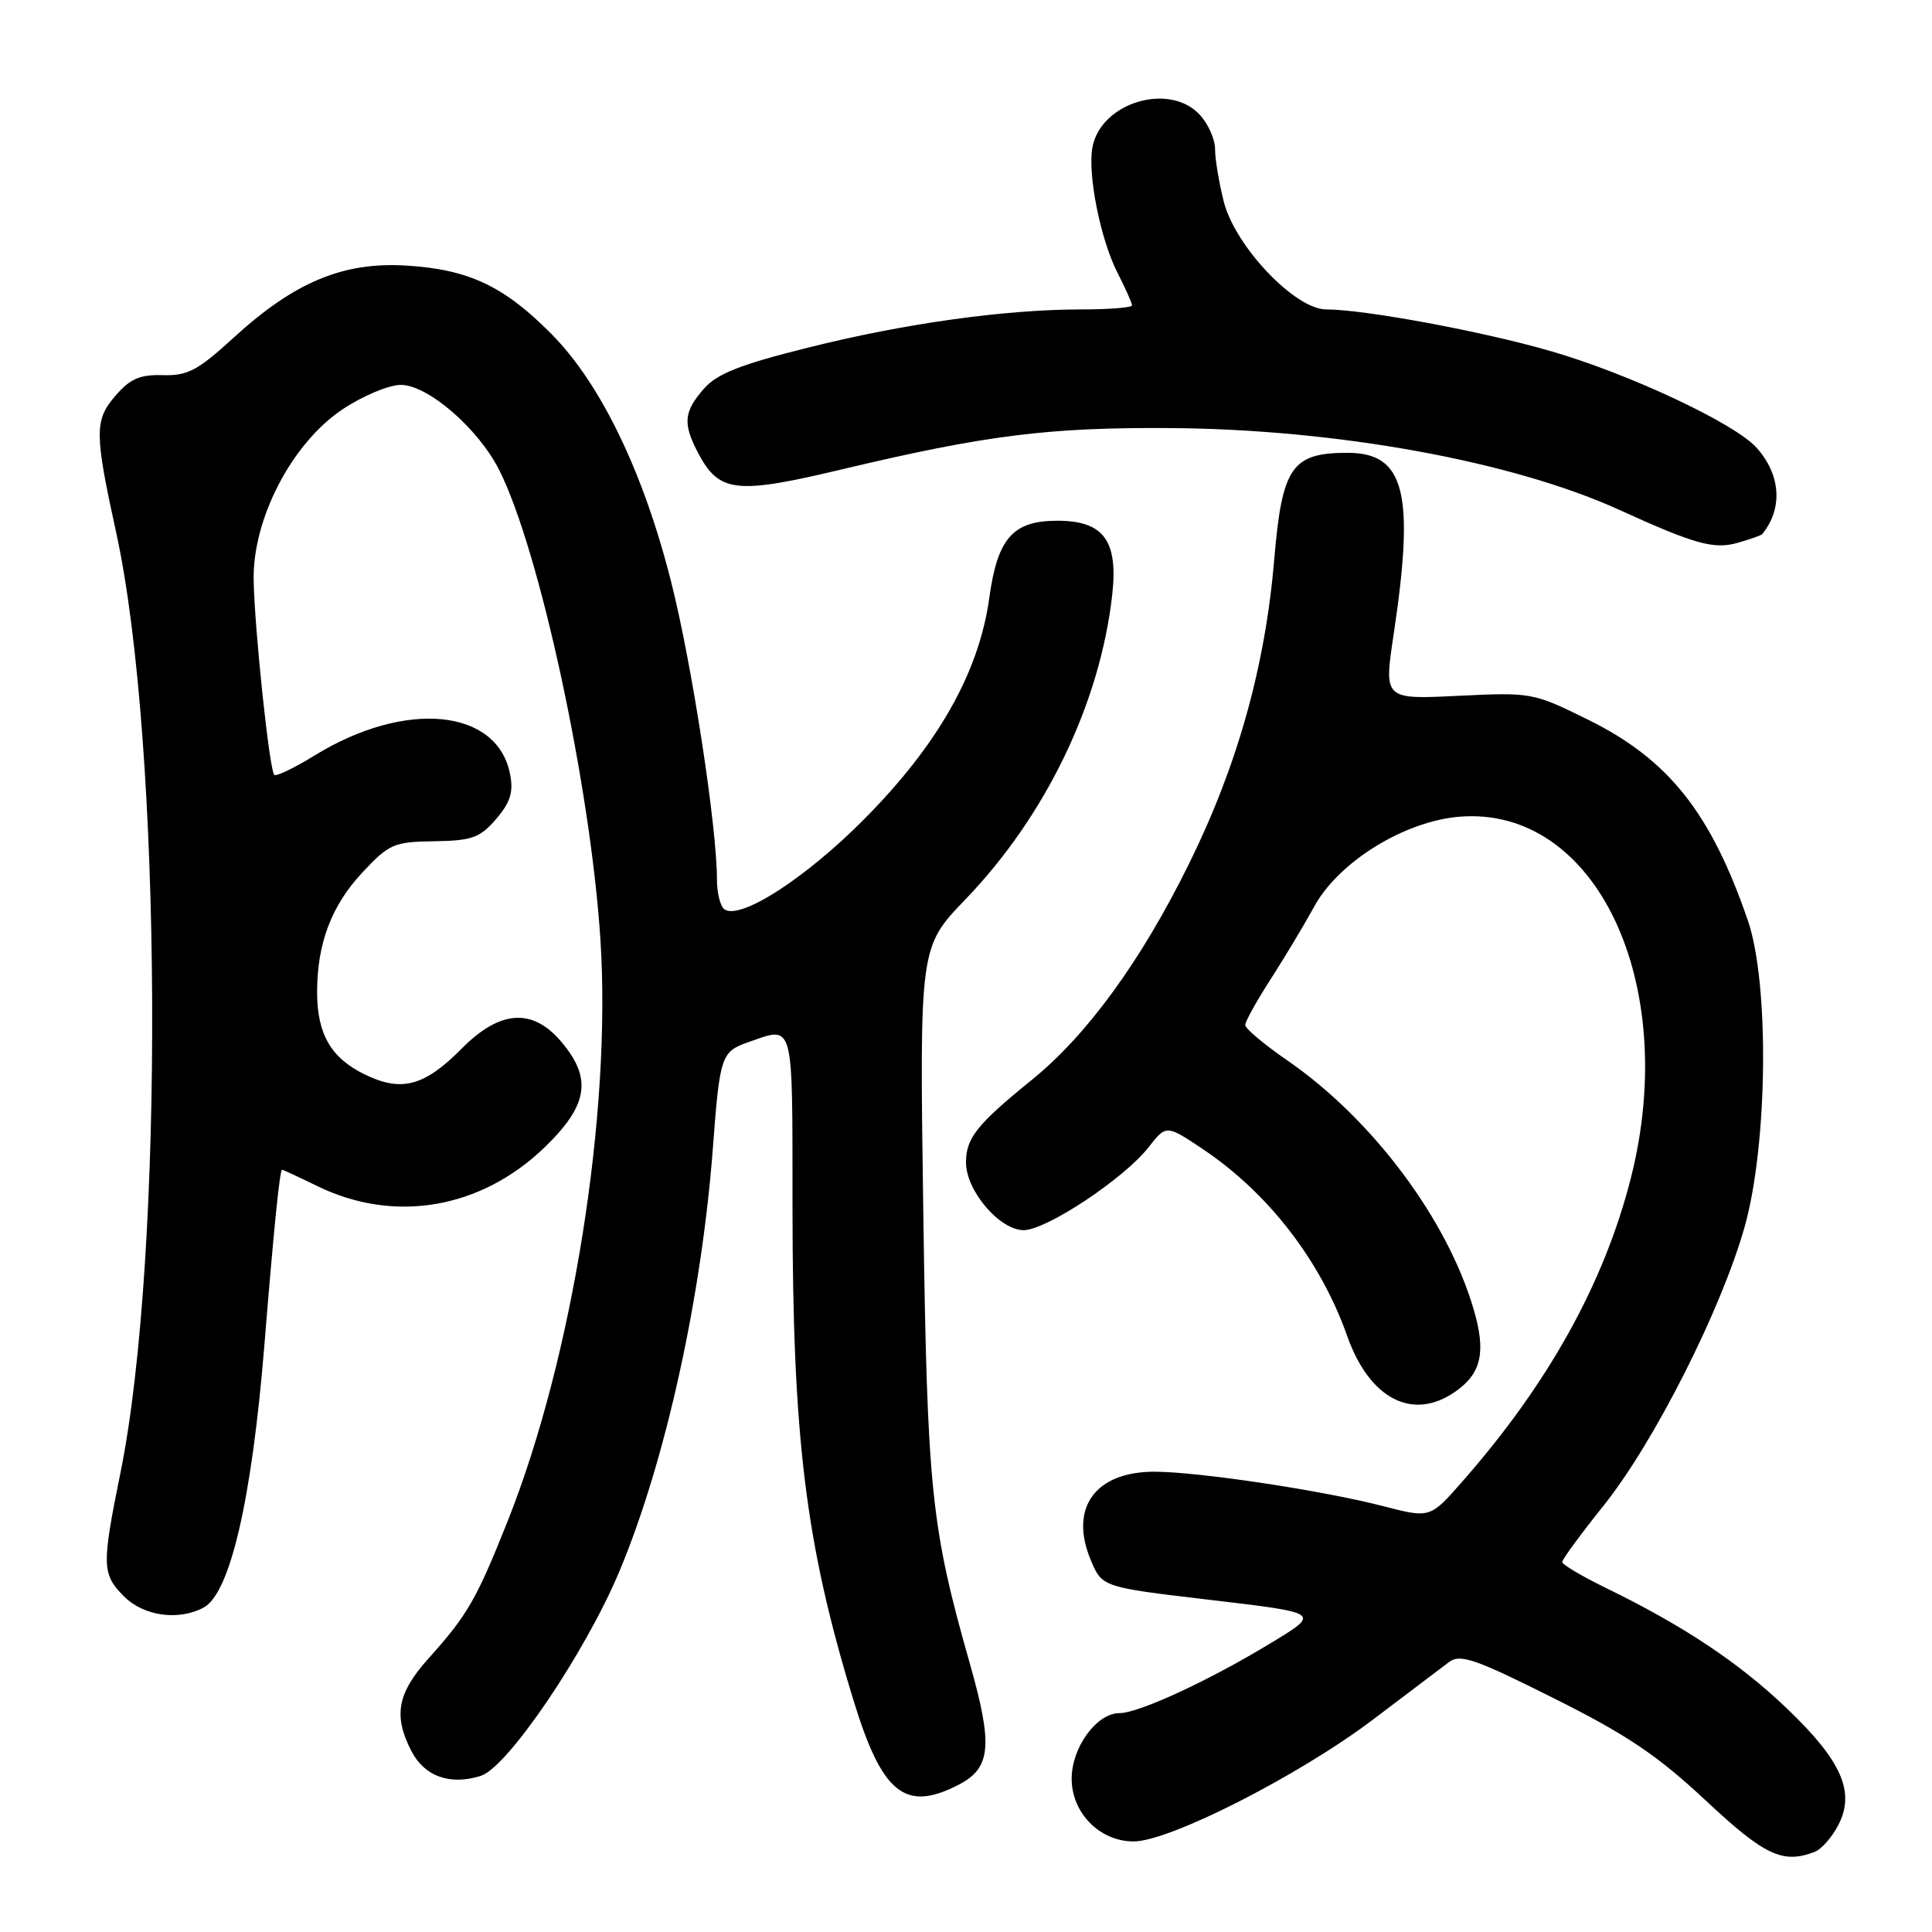 <?xml version="1.0" encoding="UTF-8" standalone="no"?>
<!DOCTYPE svg PUBLIC "-//W3C//DTD SVG 1.1//EN" "http://www.w3.org/Graphics/SVG/1.1/DTD/svg11.dtd" >
<svg xmlns="http://www.w3.org/2000/svg" xmlns:xlink="http://www.w3.org/1999/xlink" version="1.1" viewBox="0 0 256 256">
 <g >
 <path fill="currentColor"
d=" M 240.46 245.38 C 241.35 245.04 242.76 243.43 243.59 241.82 C 245.86 237.43 244.02 233.29 236.71 226.32 C 230.39 220.29 223.07 215.42 212.75 210.39 C 209.59 208.85 207.00 207.31 207.00 206.97 C 207.00 206.63 209.49 203.24 212.54 199.43 C 219.22 191.06 228.12 173.44 231.19 162.50 C 234.24 151.61 234.46 130.30 231.61 122.00 C 226.71 107.71 221.09 100.63 210.48 95.39 C 203.15 91.77 202.96 91.73 193.22 92.20 C 183.37 92.68 183.37 92.68 184.66 84.09 C 187.49 65.29 186.15 60.00 178.55 60.00 C 171.18 60.00 169.88 61.87 168.85 74.07 C 167.65 88.32 163.98 101.42 157.53 114.50 C 151.19 127.34 144.05 137.15 136.72 143.09 C 129.45 148.98 128.00 150.80 128.00 154.03 C 128.00 157.78 132.45 163.00 135.64 163.00 C 138.65 163.00 148.93 156.18 152.18 152.03 C 154.54 149.01 154.54 149.01 159.54 152.37 C 168.11 158.15 175.01 167.11 178.50 177.00 C 181.46 185.39 187.21 188.35 192.85 184.39 C 196.30 181.98 196.93 179.15 195.27 173.50 C 191.77 161.54 181.83 148.26 170.56 140.50 C 167.50 138.39 165.00 136.29 165.00 135.82 C 165.00 135.35 166.52 132.61 168.38 129.73 C 170.23 126.86 172.82 122.54 174.13 120.14 C 177.35 114.22 186.05 108.83 193.36 108.22 C 211.45 106.72 222.63 130.24 216.11 156.05 C 212.58 169.99 205.17 183.35 193.74 196.34 C 189.49 201.18 189.49 201.18 183.27 199.57 C 175.26 197.50 158.79 195.01 152.97 195.01 C 145.12 195.00 141.64 199.81 144.53 206.71 C 146.02 210.29 146.07 210.31 160.07 211.96 C 175.14 213.74 175.05 213.68 168.30 217.77 C 160.10 222.74 150.88 227.00 148.32 227.00 C 145.31 227.00 142.00 231.55 142.00 235.68 C 142.00 240.23 145.72 244.00 150.21 244.00 C 154.99 244.00 172.22 235.22 182.00 227.80 C 186.57 224.34 191.08 220.92 192.02 220.22 C 193.48 219.12 195.50 219.82 205.87 225.02 C 215.59 229.88 219.61 232.59 225.99 238.55 C 233.83 245.88 236.21 247.01 240.46 245.38 Z  M 127.04 236.48 C 131.31 234.27 131.59 231.29 128.53 220.51 C 123.35 202.24 122.87 197.67 122.34 160.50 C 121.84 125.50 121.84 125.50 127.91 119.19 C 138.58 108.10 145.78 93.16 147.38 78.76 C 148.17 71.62 146.22 69.00 140.11 69.00 C 134.22 69.00 132.18 71.30 131.09 79.20 C 129.73 89.08 124.31 98.67 114.50 108.55 C 106.81 116.31 98.22 121.87 96.03 120.52 C 95.46 120.17 95.00 118.37 95.00 116.53 C 95.00 109.56 91.70 88.06 88.95 77.18 C 85.31 62.70 79.66 50.96 73.18 44.37 C 66.83 37.92 62.14 35.70 53.83 35.19 C 45.45 34.68 39.02 37.37 30.96 44.74 C 26.21 49.09 24.87 49.80 21.58 49.71 C 18.52 49.62 17.24 50.18 15.26 52.48 C 12.51 55.68 12.52 57.44 15.38 70.50 C 21.50 98.36 21.81 166.33 15.96 195.16 C 13.46 207.48 13.49 208.58 16.45 211.55 C 19.06 214.15 23.66 214.79 26.98 213.01 C 30.48 211.14 33.35 198.77 35.01 178.50 C 36.31 162.46 37.07 155.00 37.38 155.00 C 37.52 155.00 39.62 155.98 42.06 157.17 C 52.24 162.14 63.69 160.19 72.13 152.06 C 77.92 146.48 78.50 142.93 74.41 138.08 C 70.58 133.52 66.26 133.81 61.17 138.95 C 56.22 143.95 53.19 144.75 48.29 142.35 C 43.86 140.18 42.03 137.02 42.02 131.50 C 42.01 125.06 43.90 120.03 47.98 115.65 C 51.57 111.81 52.16 111.55 57.54 111.47 C 62.55 111.39 63.59 111.02 65.73 108.53 C 67.63 106.32 68.05 104.97 67.59 102.59 C 65.91 93.87 53.70 92.70 41.66 100.12 C 38.98 101.77 36.58 102.92 36.34 102.67 C 35.70 102.03 33.74 83.51 33.61 76.90 C 33.45 68.78 38.66 58.74 45.37 54.25 C 48.05 52.46 51.52 51.00 53.11 51.00 C 56.67 51.00 63.31 56.72 66.10 62.19 C 71.46 72.71 78.24 104.10 79.56 124.50 C 81.04 147.50 75.88 179.89 67.29 201.50 C 63.14 211.93 61.96 213.98 56.80 219.73 C 52.64 224.36 52.09 227.33 54.52 232.04 C 56.25 235.39 59.65 236.60 63.71 235.31 C 67.27 234.18 77.57 218.97 82.09 208.17 C 88.18 193.61 92.97 171.89 94.47 152.00 C 95.38 139.90 95.57 139.35 99.14 138.10 C 105.27 135.96 105.00 134.95 105.01 159.75 C 105.02 190.60 106.73 204.49 113.06 225.20 C 116.88 237.70 119.93 240.16 127.04 236.48 Z  M 233.50 70.78 C 236.28 67.37 235.97 62.88 232.72 59.29 C 229.82 56.08 215.84 49.52 205.50 46.53 C 196.48 43.91 180.84 41.01 175.74 41.00 C 171.59 41.00 163.65 32.63 162.15 26.70 C 161.52 24.18 161.00 21.05 161.00 19.75 C 161.00 18.44 160.08 16.39 158.96 15.19 C 154.92 10.86 145.89 13.59 144.76 19.48 C 144.08 23.04 145.81 31.70 148.08 36.16 C 149.14 38.23 150.00 40.16 150.00 40.46 C 150.00 40.76 146.96 41.00 143.25 41.00 C 133.10 41.01 119.83 42.86 107.00 46.08 C 98.02 48.32 95.01 49.52 93.25 51.53 C 90.63 54.54 90.47 56.08 92.41 59.84 C 95.25 65.31 97.38 65.57 111.65 62.17 C 130.63 57.66 138.91 56.62 155.00 56.72 C 177.10 56.87 200.37 61.10 214.57 67.56 C 224.62 72.14 227.11 72.83 230.31 71.91 C 231.94 71.44 233.37 70.94 233.50 70.78 Z "/>
</g>
</svg>